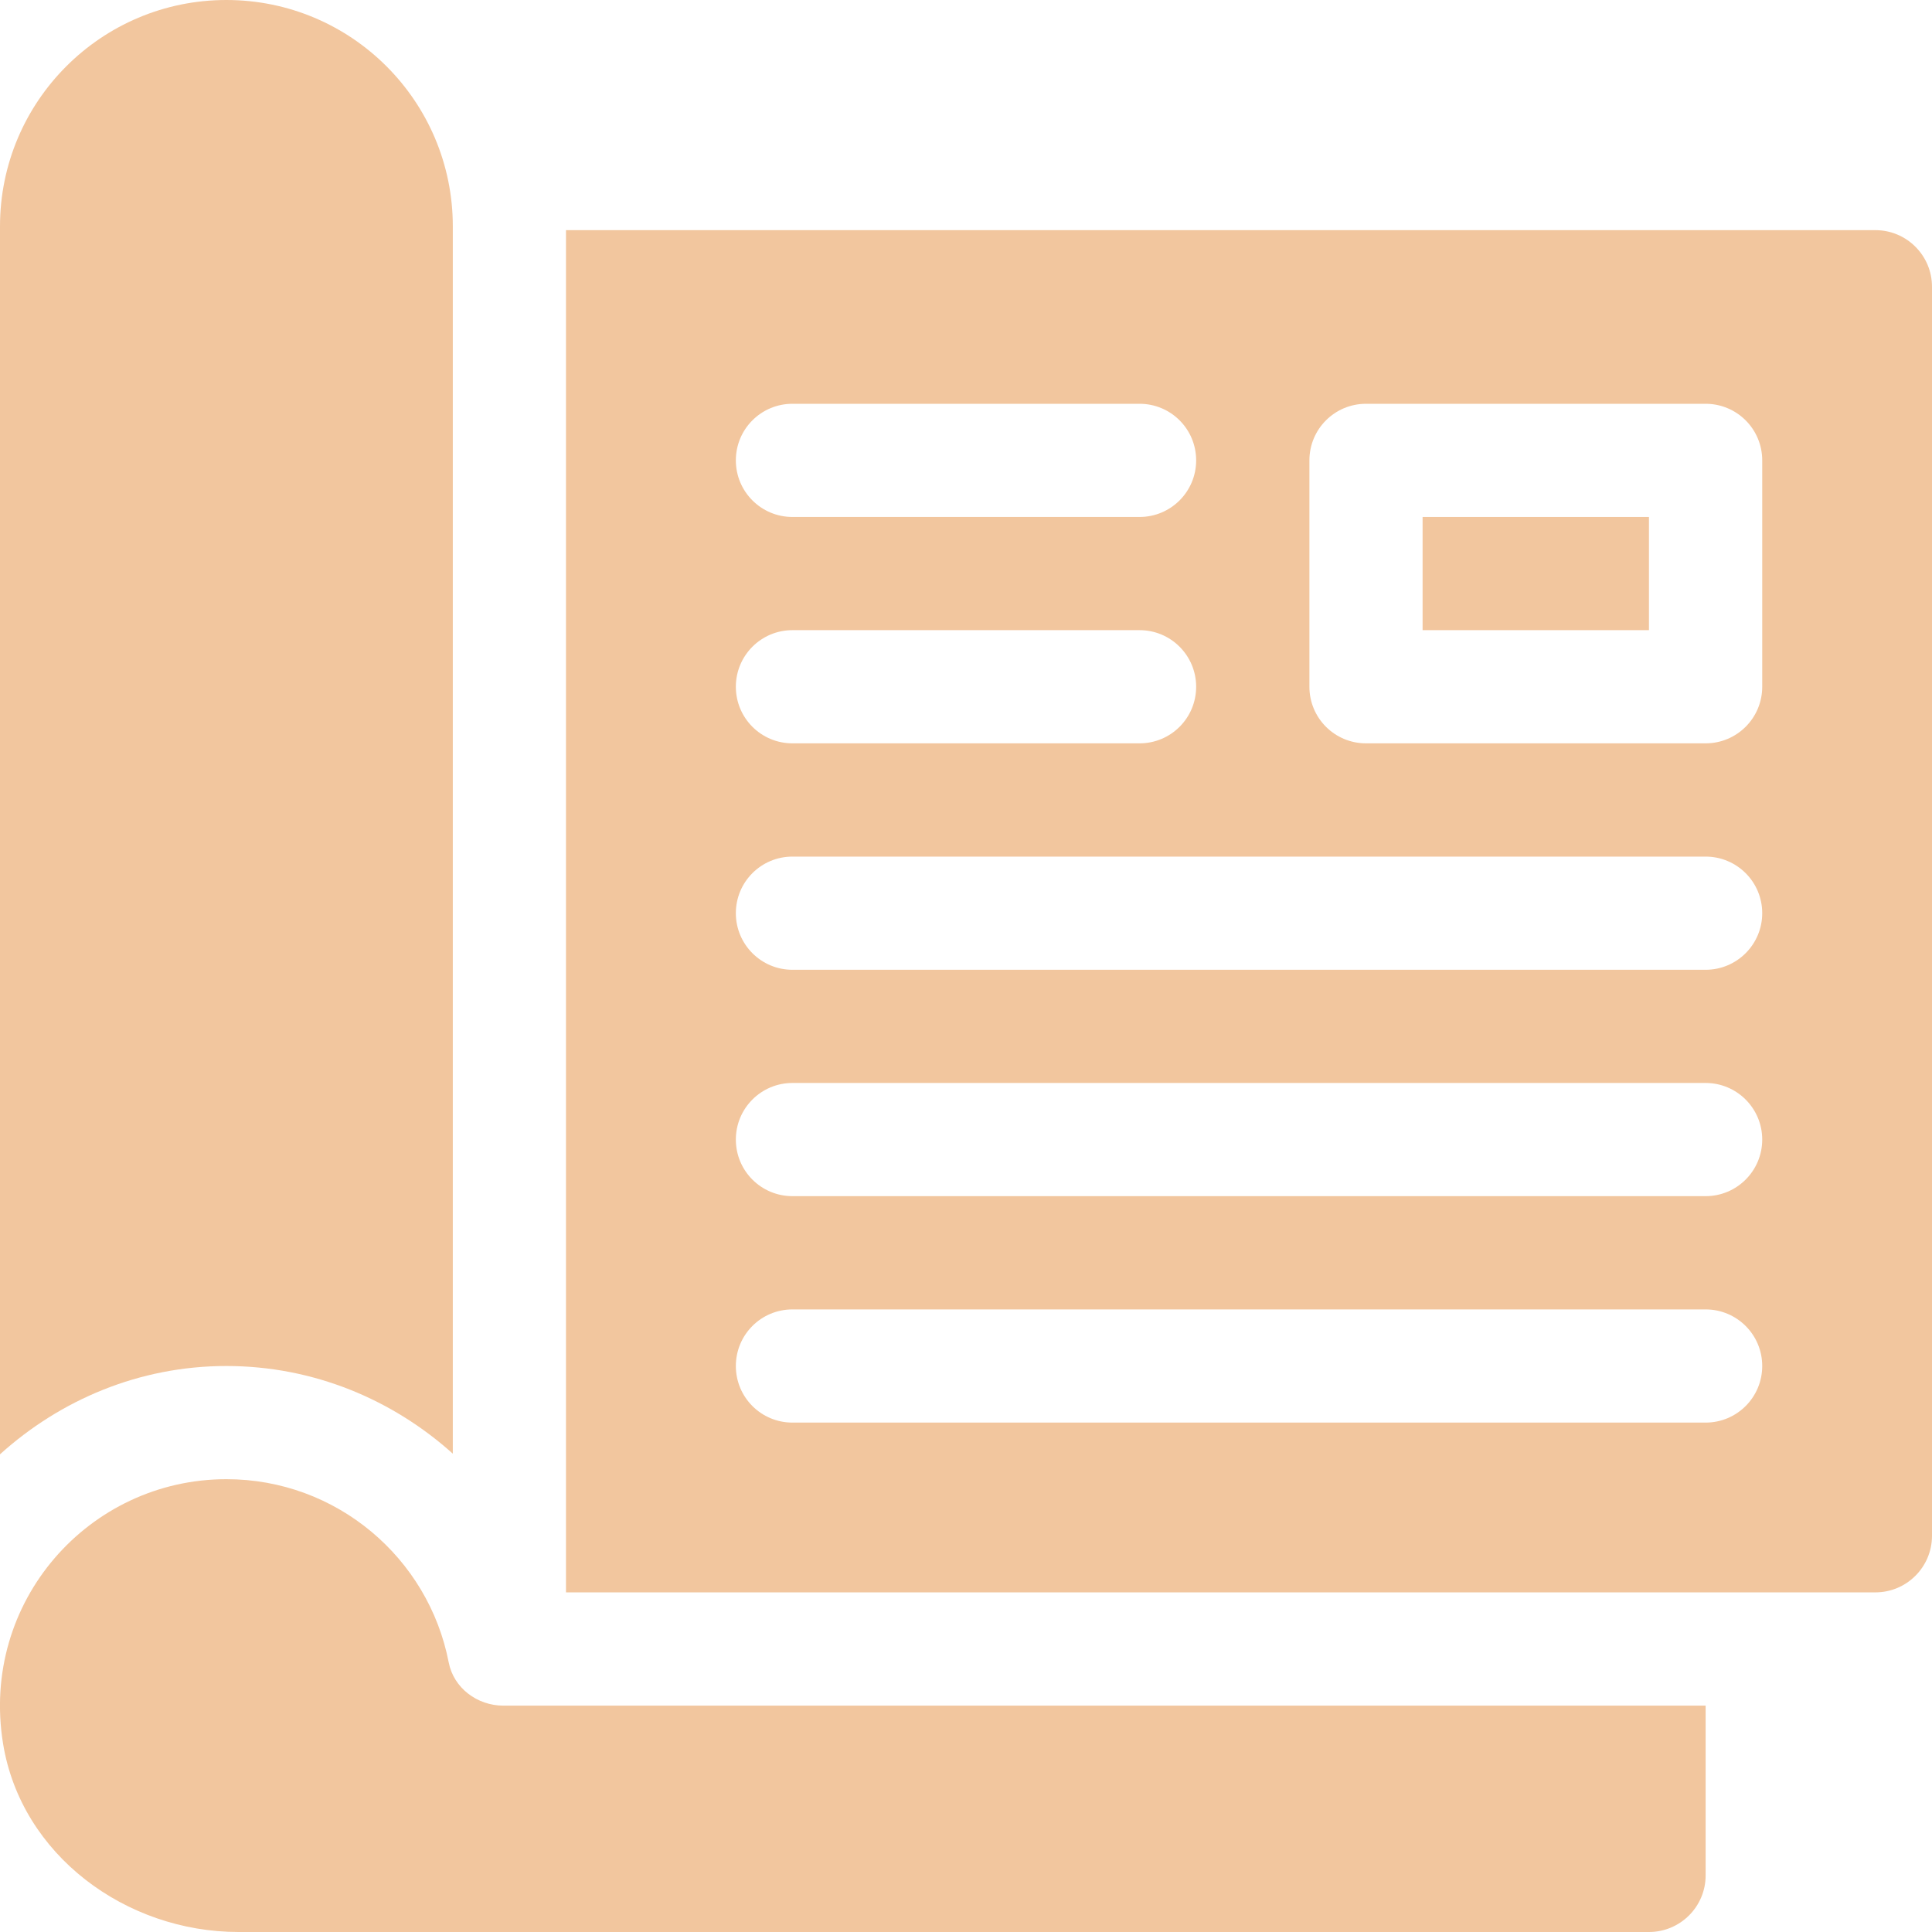 <svg width="24" height="24" viewBox="0 0 24 24" fill="none" xmlns="http://www.w3.org/2000/svg">
<path d="M17.672 6.422H20.484V7.828H17.672V6.422Z" fill="#F2C69E"/>
<path d="M23.297 2.859H7.031V19.781H23.297C23.685 19.781 24 19.466 24 19.078V3.562C24 3.174 23.685 2.859 23.297 2.859ZM9.844 5.016H14.156C14.545 5.016 14.859 5.33 14.859 5.719C14.859 6.107 14.545 6.422 14.156 6.422H9.844C9.455 6.422 9.141 6.107 9.141 5.719C9.141 5.33 9.455 5.016 9.844 5.016ZM9.844 7.828H14.156C14.545 7.828 14.859 8.143 14.859 8.531C14.859 8.92 14.545 9.234 14.156 9.234H9.844C9.455 9.234 9.141 8.92 9.141 8.531C9.141 8.143 9.455 7.828 9.844 7.828ZM21.188 17.672H9.844C9.455 17.672 9.141 17.358 9.141 16.969C9.141 16.58 9.455 16.266 9.844 16.266H21.188C21.576 16.266 21.891 16.58 21.891 16.969C21.891 17.358 21.576 17.672 21.188 17.672ZM21.188 14.859H9.844C9.455 14.859 9.141 14.545 9.141 14.156C9.141 13.768 9.455 13.453 9.844 13.453H21.188C21.576 13.453 21.891 13.768 21.891 14.156C21.891 14.545 21.576 14.859 21.188 14.859ZM21.188 12.047H9.844C9.455 12.047 9.141 11.732 9.141 11.344C9.141 10.955 9.455 10.641 9.844 10.641H21.188C21.576 10.641 21.891 10.955 21.891 11.344C21.891 11.732 21.576 12.047 21.188 12.047ZM21.891 8.531C21.891 8.92 21.576 9.234 21.188 9.234H16.969C16.58 9.234 16.266 8.92 16.266 8.531V5.719C16.266 5.33 16.58 5.016 16.969 5.016H21.188C21.576 5.016 21.891 5.33 21.891 5.719V8.531Z" fill="#F2C69E"/>
<path d="M2.813 18.375C1.105 18.375 -0.248 19.898 0.038 21.66C0.263 23.043 1.562 24 2.963 24H20.484C20.873 24 21.188 23.685 21.188 23.297V21.188H6.252C5.928 21.188 5.635 20.968 5.574 20.651C5.323 19.354 4.182 18.375 2.813 18.375Z" fill="#F2C69E"/>
<path d="M5.625 18.058V2.812C5.625 1.259 4.366 0 2.812 0C1.259 0 0 1.259 0 2.812V18.066C0.748 17.391 1.728 16.969 2.812 16.969C3.895 16.969 4.877 17.386 5.625 18.058Z" fill="#F2C69E"/>
</svg>
